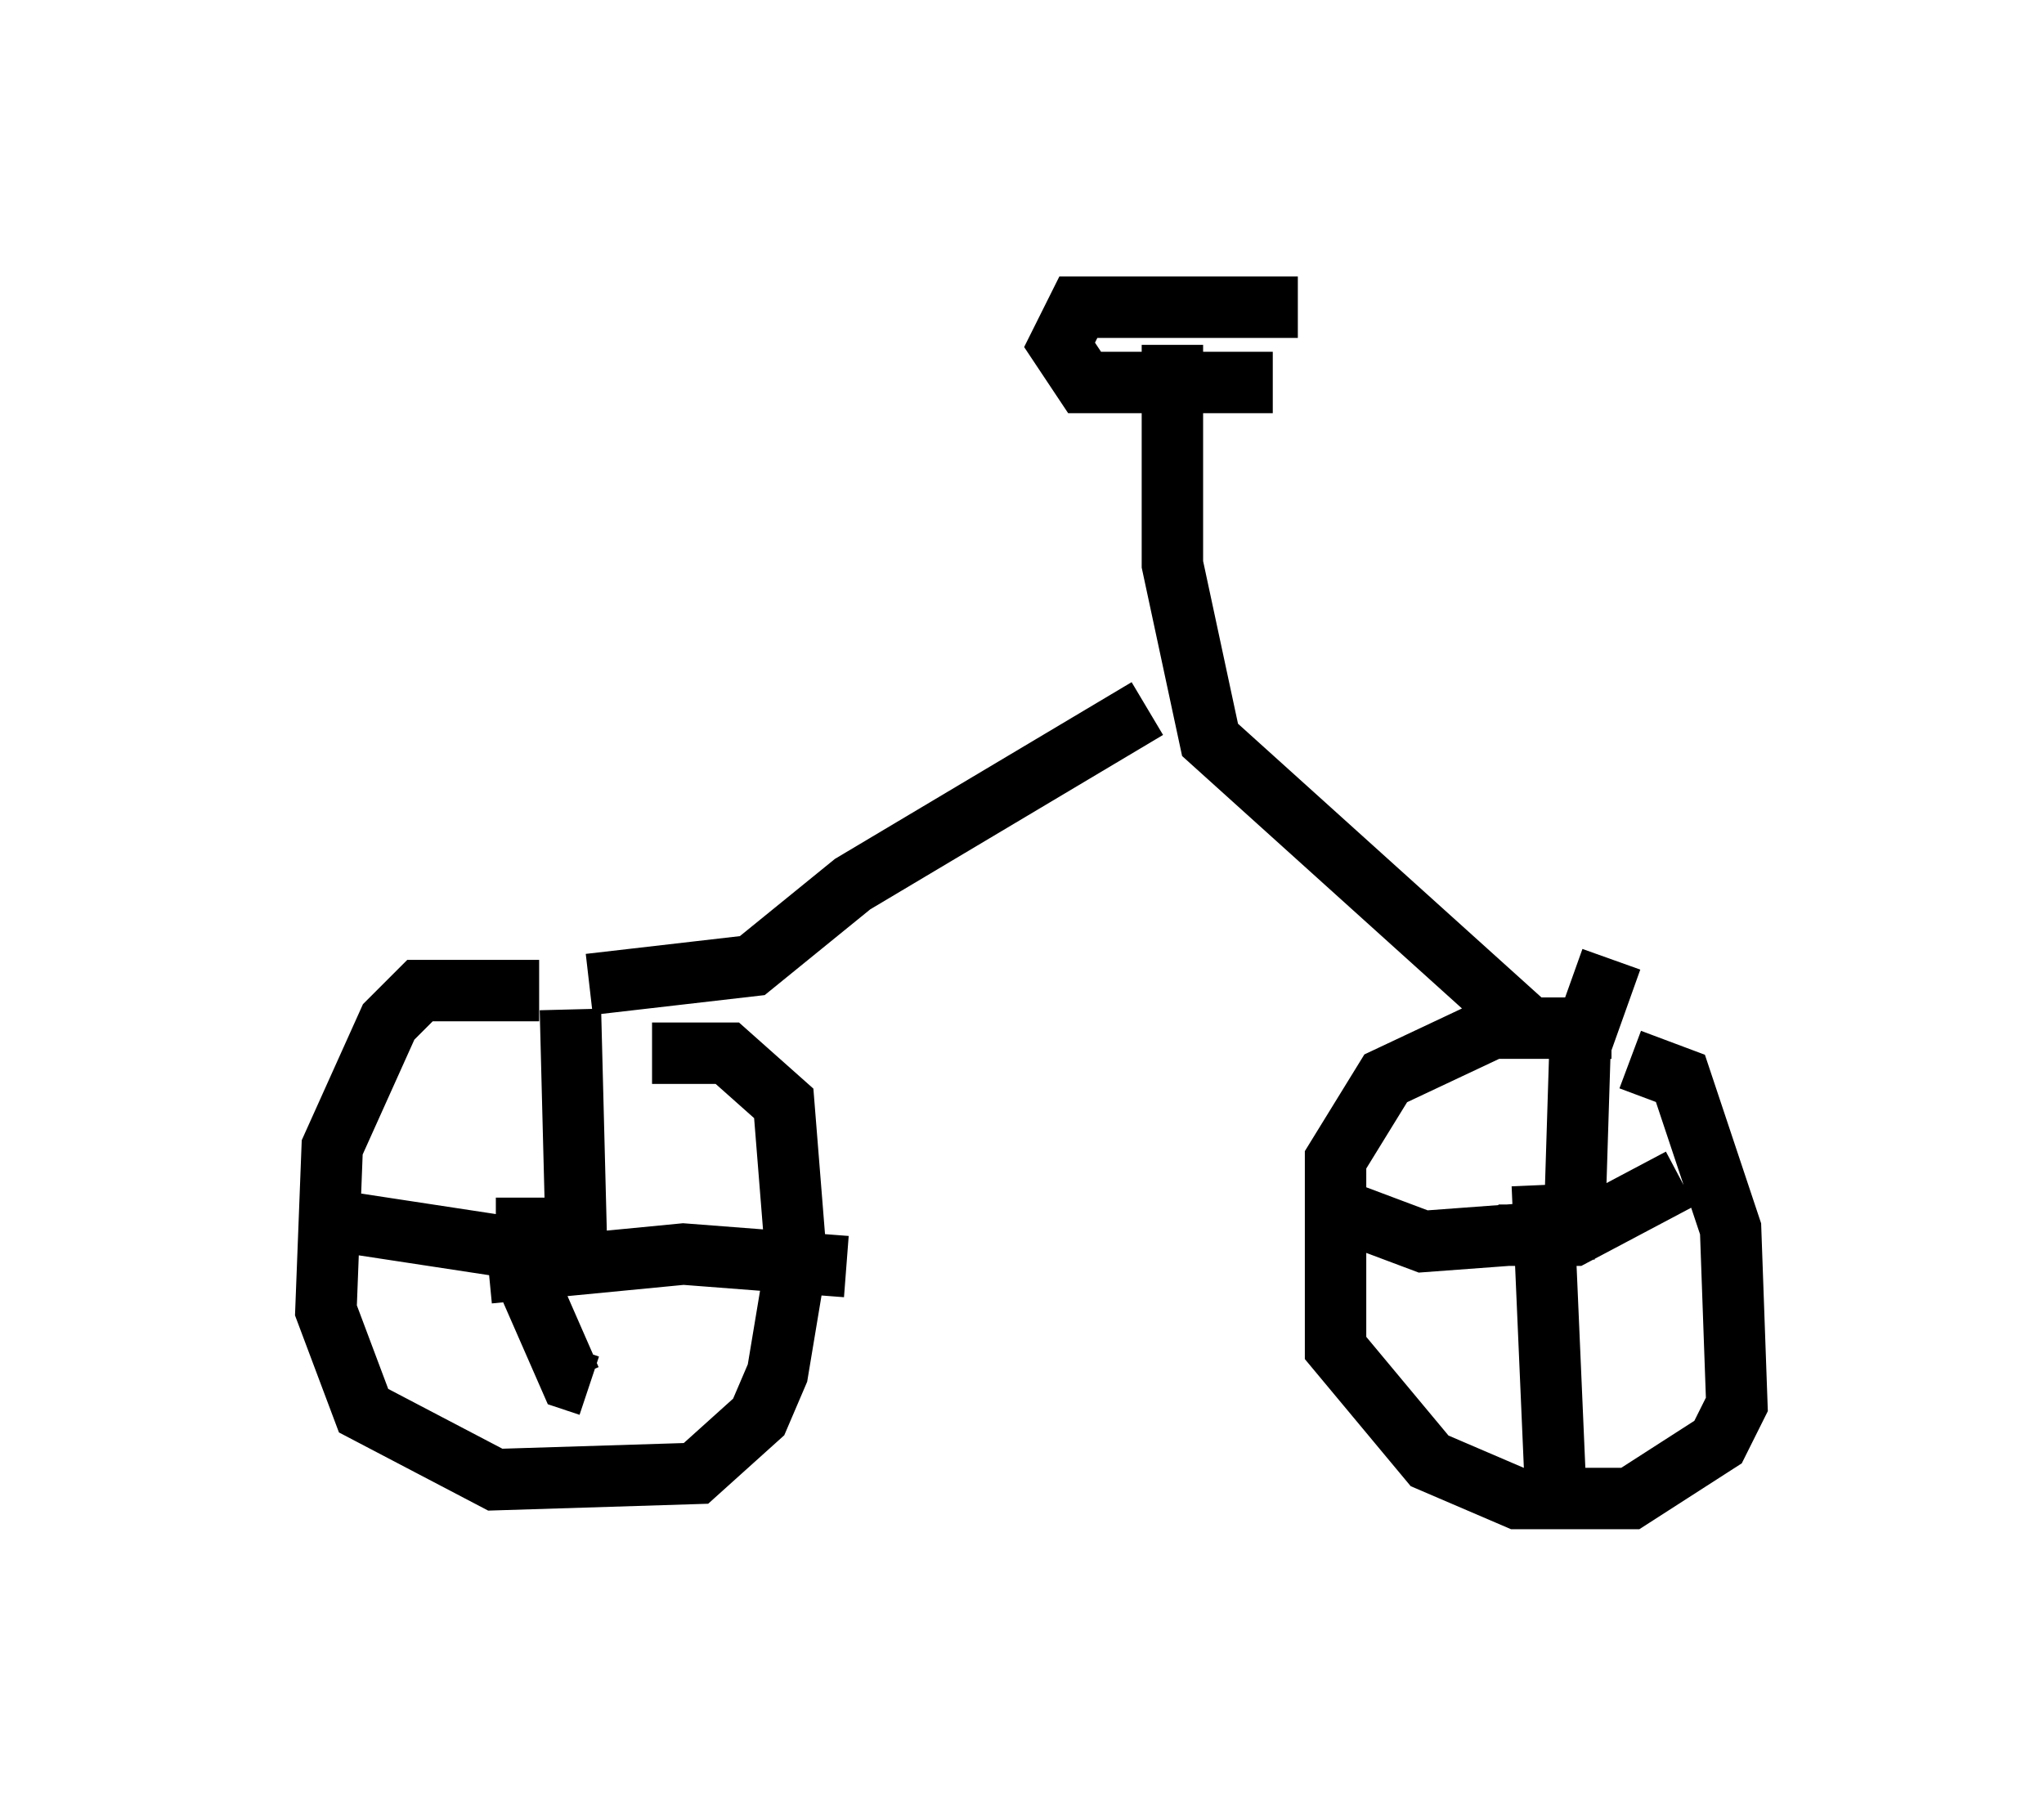<?xml version="1.0" encoding="utf-8" ?>
<svg baseProfile="full" height="29.396" version="1.1" width="33.275" xmlns="http://www.w3.org/2000/svg" xmlns:ev="http://www.w3.org/2001/xml-events" xmlns:xlink="http://www.w3.org/1999/xlink"><defs /><rect fill="white" height="29.396" width="33.275" x="0" y="0" /><path d="M12.656, 17.556 m-3.879, -1.429 l-1.94, 0.0 -0.51, 0.51 l-0.919, 2.042 -0.102, 2.654 l0.613, 1.633 2.144, 1.123 l3.267, -0.102 1.021, -0.919 l0.306, -0.715 0.306, -1.838 l-0.204, -2.552 -0.919, -0.817 l-1.225, 0.0 m15.619, -0.408 l-1.94, 0.0 -1.735, 0.817 l-0.817, 1.327 0.0, 3.063 l1.531, 1.838 1.429, 0.613 l1.838, 0.0 1.429, -0.919 l0.306, -0.613 -0.102, -2.858 l-0.817, -2.45 -0.817, -0.306 m-0.919, 3.063 l0.102, -3.267 0.51, -1.429 m-1.838, 4.492 l1.225, 0.0 1.735, -0.919 m-2.246, 0.102 l0.204, 4.696 m0.613, -3.981 l-2.756, 0.204 -1.633, -0.613 m-12.148, 0.817 l-0.102, -3.981 m-1.327, 4.288 l3.165, -0.306 2.654, 0.204 m-4.083, -0.102 l-4.696, -0.715 m3.573, -0.306 l0.0, 1.327 0.715, 1.633 l0.306, 0.102 m0.0, -6.533 l2.654, -0.306 1.633, -1.327 l4.798, -2.858 m6.227, 5.206 l-5.206, -4.696 -0.613, -2.858 l0.0, -3.573 m2.042, -0.613 l-3.573, 0.0 -0.306, 0.613 l0.408, 0.613 3.063, 0.0 " fill="none" stroke="black" stroke-width="1" /></svg>